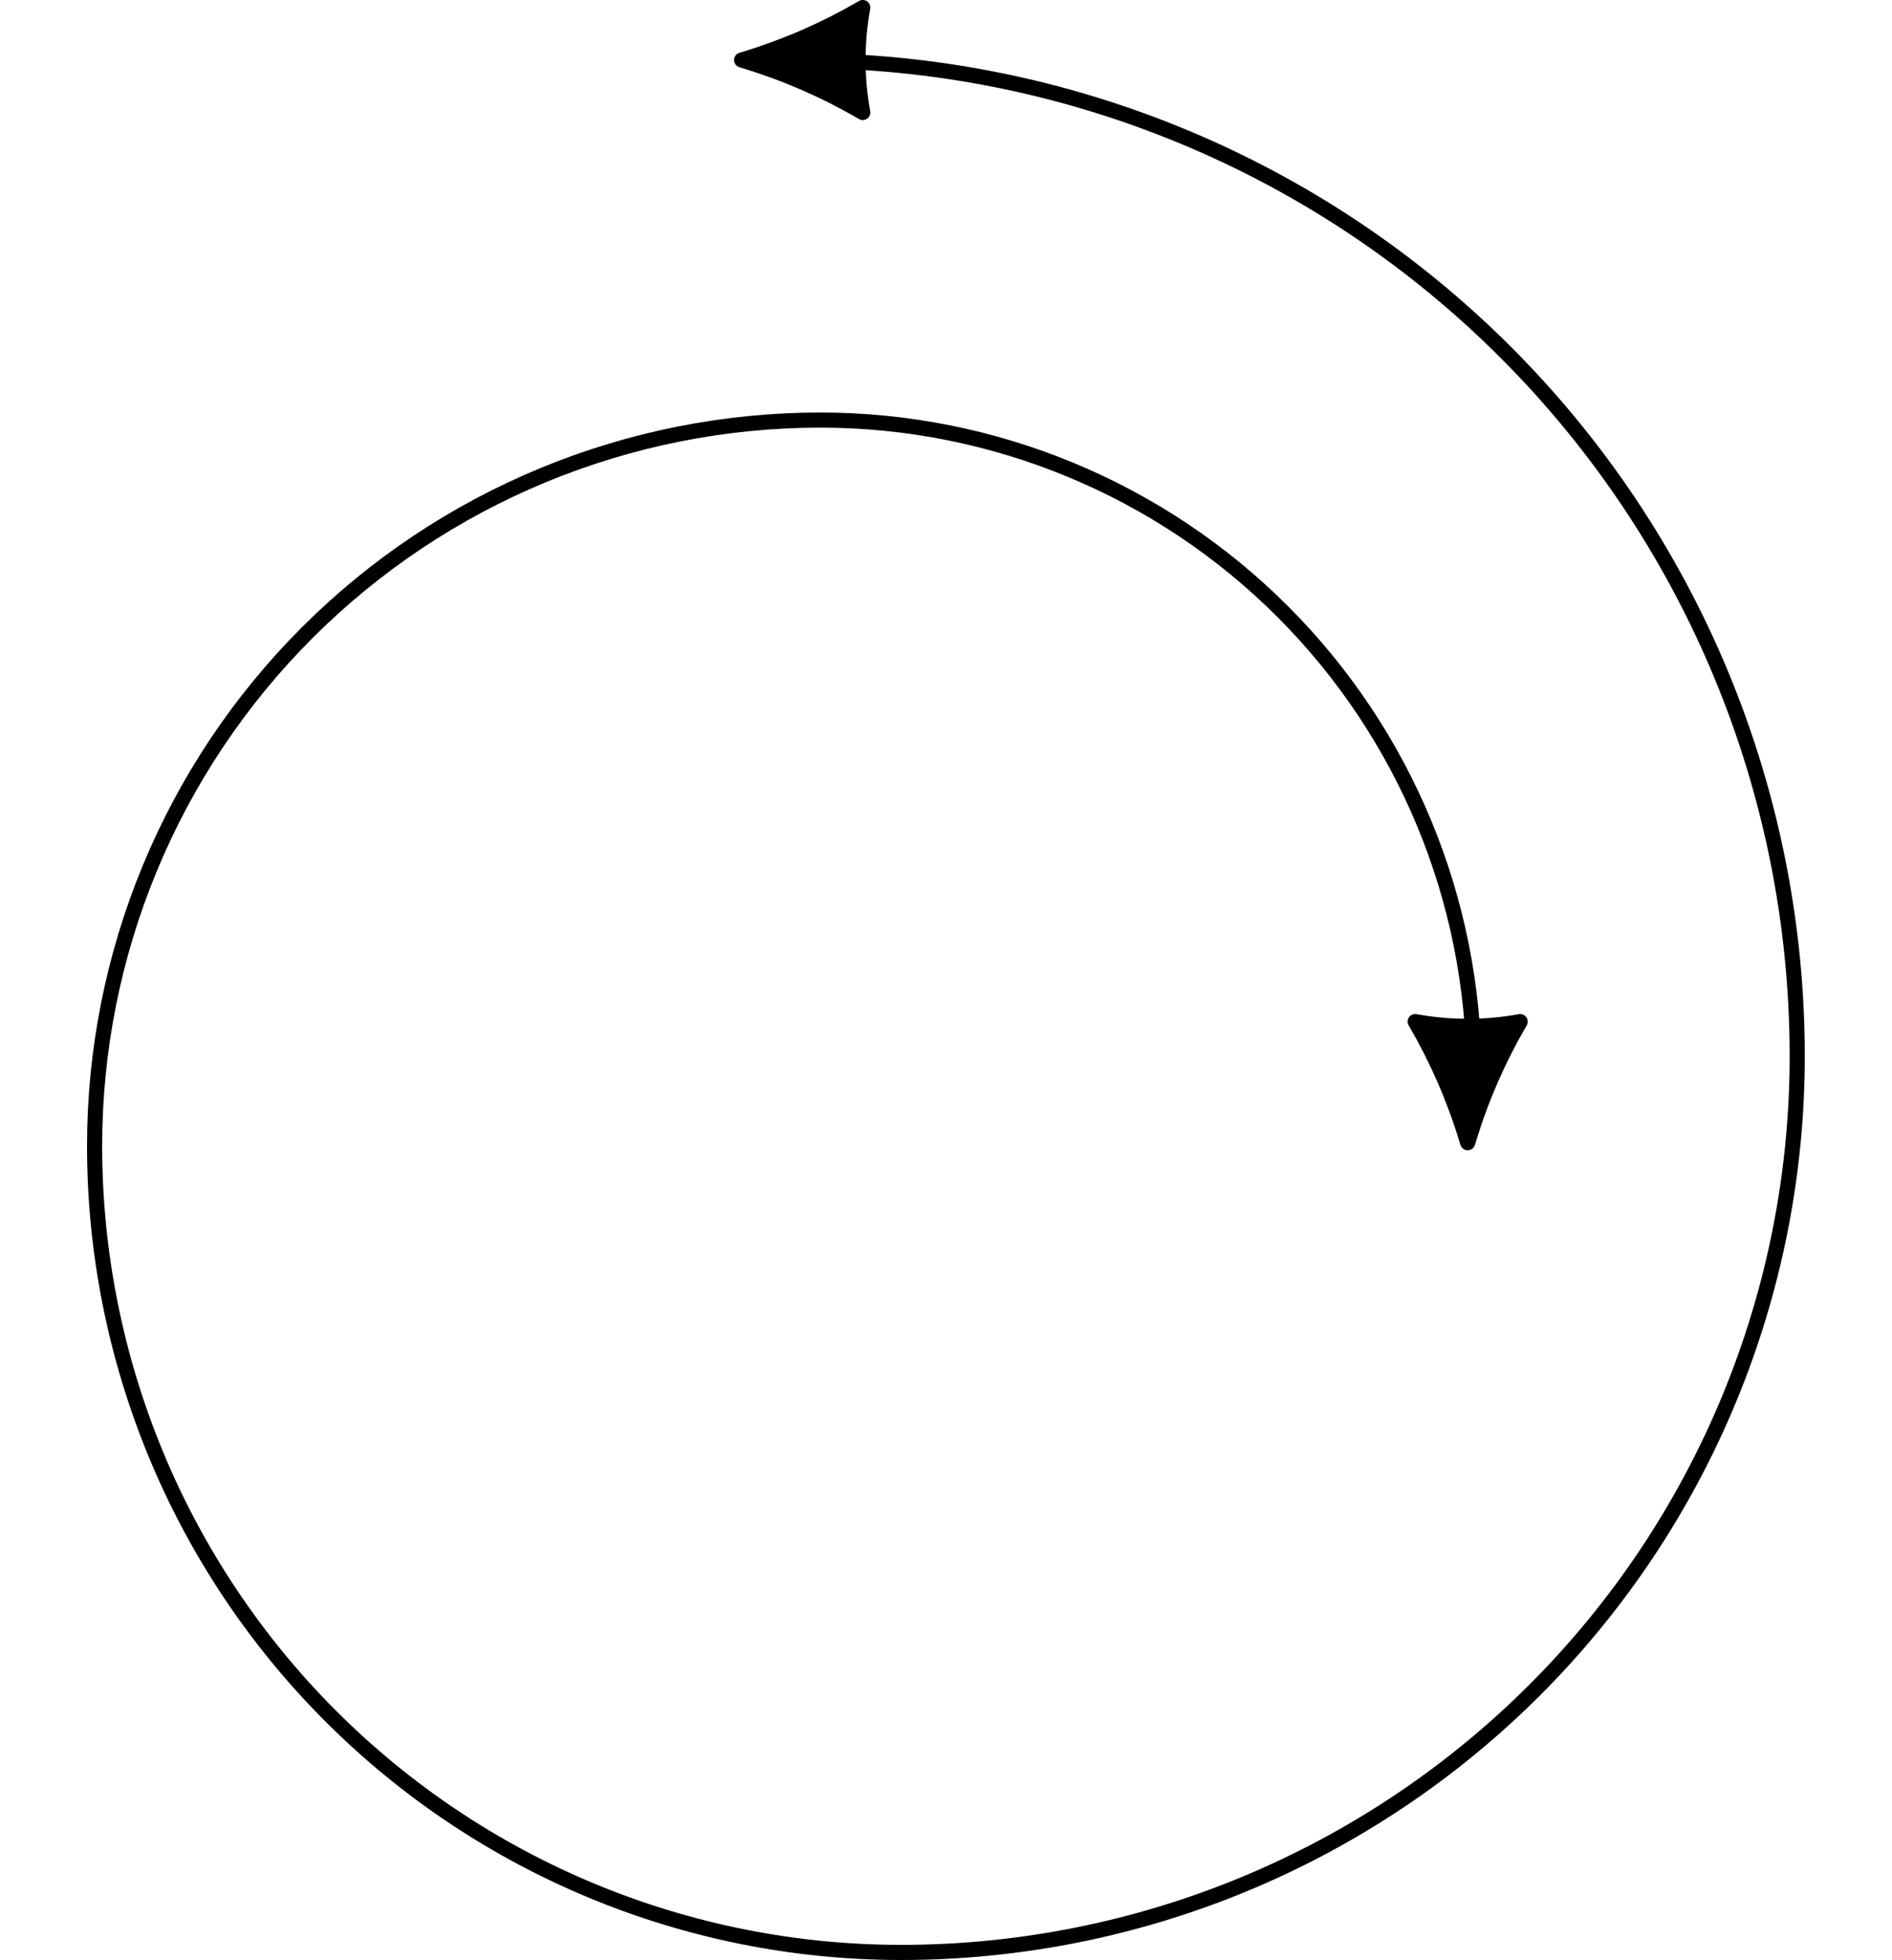 <svg width="250" height="259" viewBox="0 0 250 259" fill="none" xmlns="http://www.w3.org/2000/svg">
<path d="M105.912 8C140.805 8 174.268 21.861 198.941 46.534C223.614 71.207 237.475 104.67 237.475 139.563C237.479 155.114 234.42 170.515 228.472 184.884C222.523 199.253 213.803 212.31 202.807 223.308C191.812 234.307 178.758 243.031 164.391 248.984C150.023 254.936 134.624 258 119.072 258C90.807 258 63.7 246.772 43.713 226.785C23.727 206.799 12.499 179.692 12.499 151.427C12.499 138.831 14.98 126.358 19.8 114.721C24.62 103.084 31.686 92.51 40.592 83.603C49.499 74.697 60.073 67.631 71.71 62.811C83.347 57.991 95.82 55.51 108.416 55.51C131.318 55.51 153.281 64.607 169.475 80.801C185.668 96.995 194.766 118.958 194.766 141.859" stroke="black" stroke-width="2" stroke-linejoin="round"/>
<path d="M193.933 151L193.737 150.362C192.108 145.052 189.877 139.95 187.091 135.157L187 135C191.585 135.832 196.281 135.832 200.866 135L200.775 135.157C197.988 139.95 195.758 145.052 194.129 150.362L193.933 151Z" fill="black" stroke="black" stroke-width="2" stroke-linejoin="round"/>
<path d="M97.999 7.932L98.637 7.737C103.947 6.107 109.049 3.877 113.842 1.091L113.999 0.999C113.166 5.585 113.166 10.28 113.999 14.866L113.842 14.774C109.049 11.988 103.947 9.758 98.637 8.128L97.999 7.932Z" fill="black" stroke="black" stroke-width="2" stroke-linejoin="round"/>
</svg>
